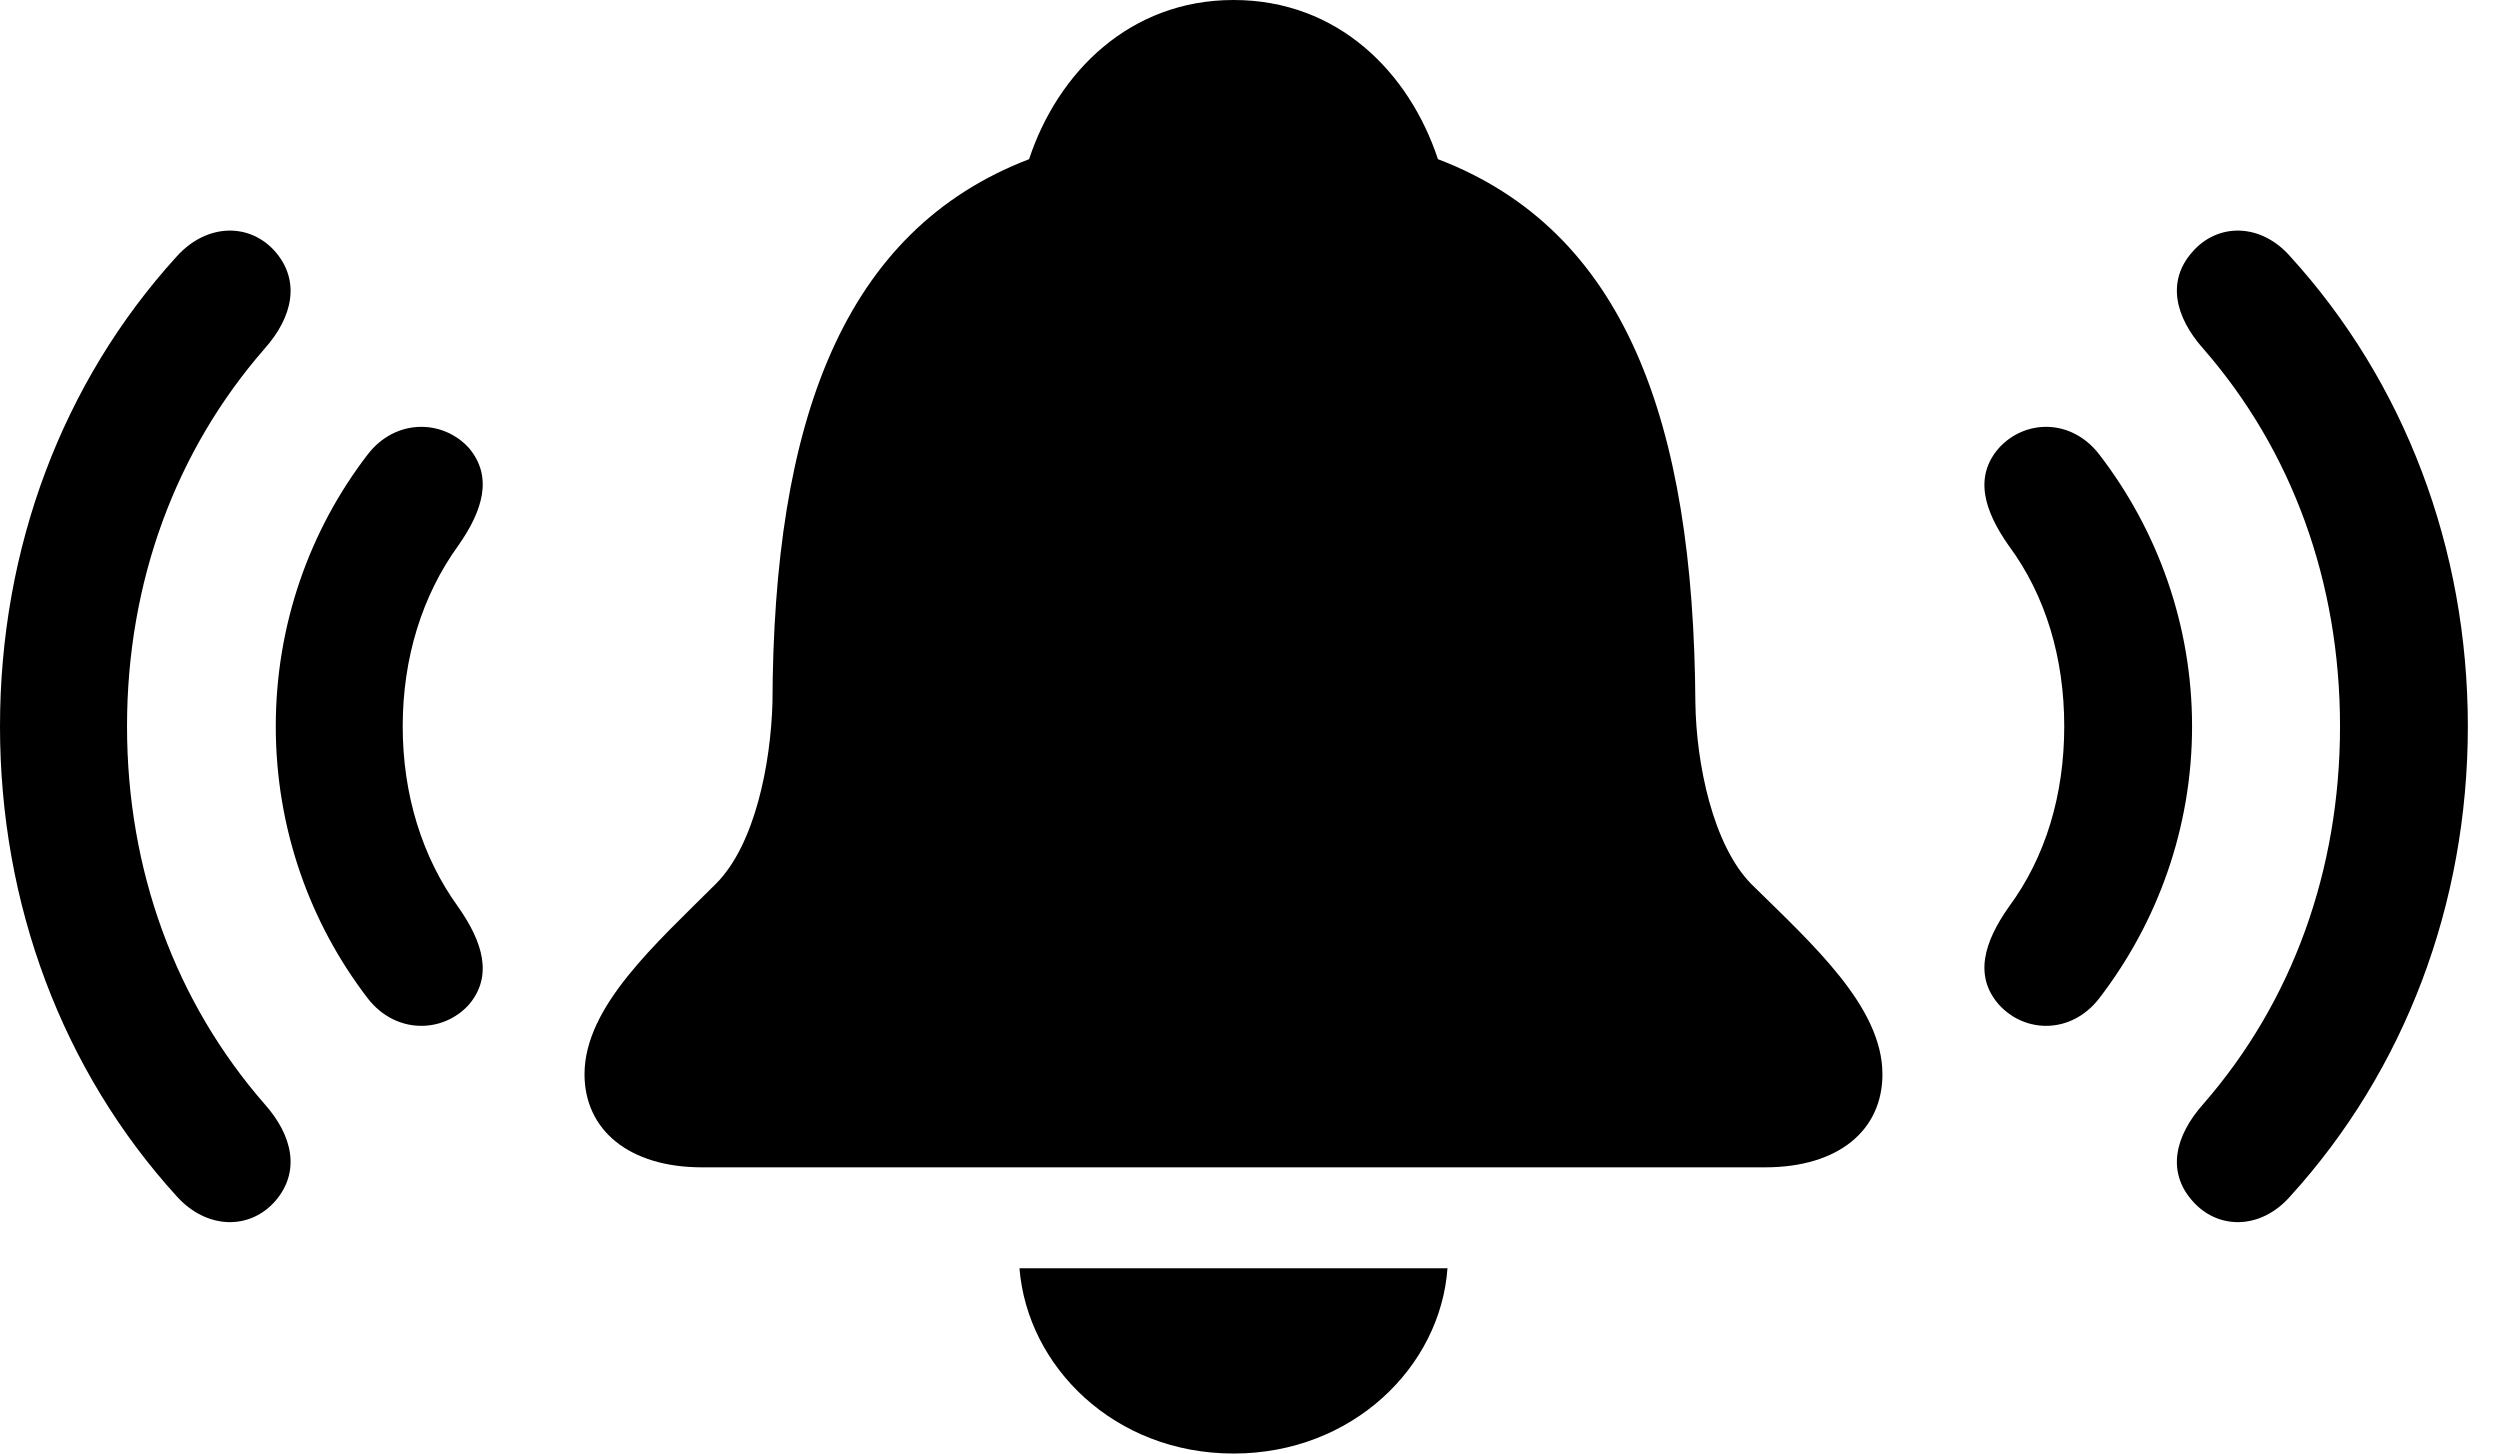 <svg version="1.1" xmlns="http://www.w3.org/2000/svg" xmlns:xlink="http://www.w3.org/1999/xlink" width="28.066" height="16.318" viewBox="0 0 28.066 16.318">
 <g>
  <rect height="16.318" opacity="0" width="28.066" x="0" y="0"/>
  <path d="M3.096 13.477C3.369 13.154 3.291 12.754 2.969 12.393C1.973 11.25 1.426 9.775 1.426 8.154C1.426 6.533 1.973 5.059 2.969 3.916C3.291 3.555 3.369 3.154 3.096 2.832C2.812 2.5 2.324 2.5 1.982 2.881C0.703 4.287 0 6.152 0 8.154C0 10.156 0.703 12.021 1.982 13.428C2.324 13.809 2.812 13.809 3.096 13.477ZM24.609 13.477C24.893 13.809 25.381 13.809 25.713 13.428C26.992 12.021 27.705 10.156 27.705 8.154C27.705 6.152 26.992 4.287 25.713 2.881C25.381 2.5 24.893 2.5 24.609 2.832C24.326 3.154 24.414 3.555 24.736 3.916C25.732 5.059 26.27 6.533 26.27 8.154C26.27 9.775 25.732 11.25 24.736 12.393C24.414 12.754 24.326 13.154 24.609 13.477Z" fill="currentColor"/>
  <path d="M5.264 11.279C5.537 10.957 5.42 10.576 5.146 10.185C4.736 9.619 4.521 8.916 4.521 8.154C4.521 7.393 4.736 6.689 5.146 6.123C5.42 5.732 5.537 5.352 5.264 5.029C4.971 4.707 4.443 4.697 4.131 5.098C3.477 5.947 3.096 7.012 3.096 8.154C3.096 9.297 3.477 10.361 4.131 11.211C4.443 11.611 4.971 11.602 5.264 11.279ZM22.441 11.279C22.734 11.602 23.252 11.611 23.564 11.211C24.219 10.361 24.609 9.297 24.609 8.154C24.609 7.012 24.219 5.947 23.564 5.098C23.252 4.697 22.734 4.707 22.441 5.029C22.158 5.352 22.275 5.732 22.549 6.123C22.969 6.689 23.174 7.393 23.174 8.154C23.174 8.916 22.969 9.619 22.549 10.185C22.275 10.576 22.158 10.957 22.441 11.279Z" fill="currentColor"/>
  <path d="M7.881 13.105L19.814 13.105C20.645 13.105 21.133 12.685 21.133 12.06C21.133 11.299 20.342 10.596 19.658 9.922C19.229 9.482 19.043 8.574 19.033 7.891C19.014 4.727 18.242 2.588 16.143 1.787C15.82 0.811 15.02 0 13.848 0C12.685 0 11.875 0.811 11.553 1.787C9.463 2.588 8.682 4.727 8.672 7.891C8.652 8.574 8.477 9.482 8.037 9.922C7.363 10.596 6.562 11.299 6.562 12.06C6.562 12.685 7.061 13.105 7.881 13.105ZM13.848 16.318C15.185 16.318 16.172 15.342 16.25 14.238L11.445 14.238C11.533 15.342 12.51 16.318 13.848 16.318Z" fill="currentColor"/>
 </g>
</svg>
